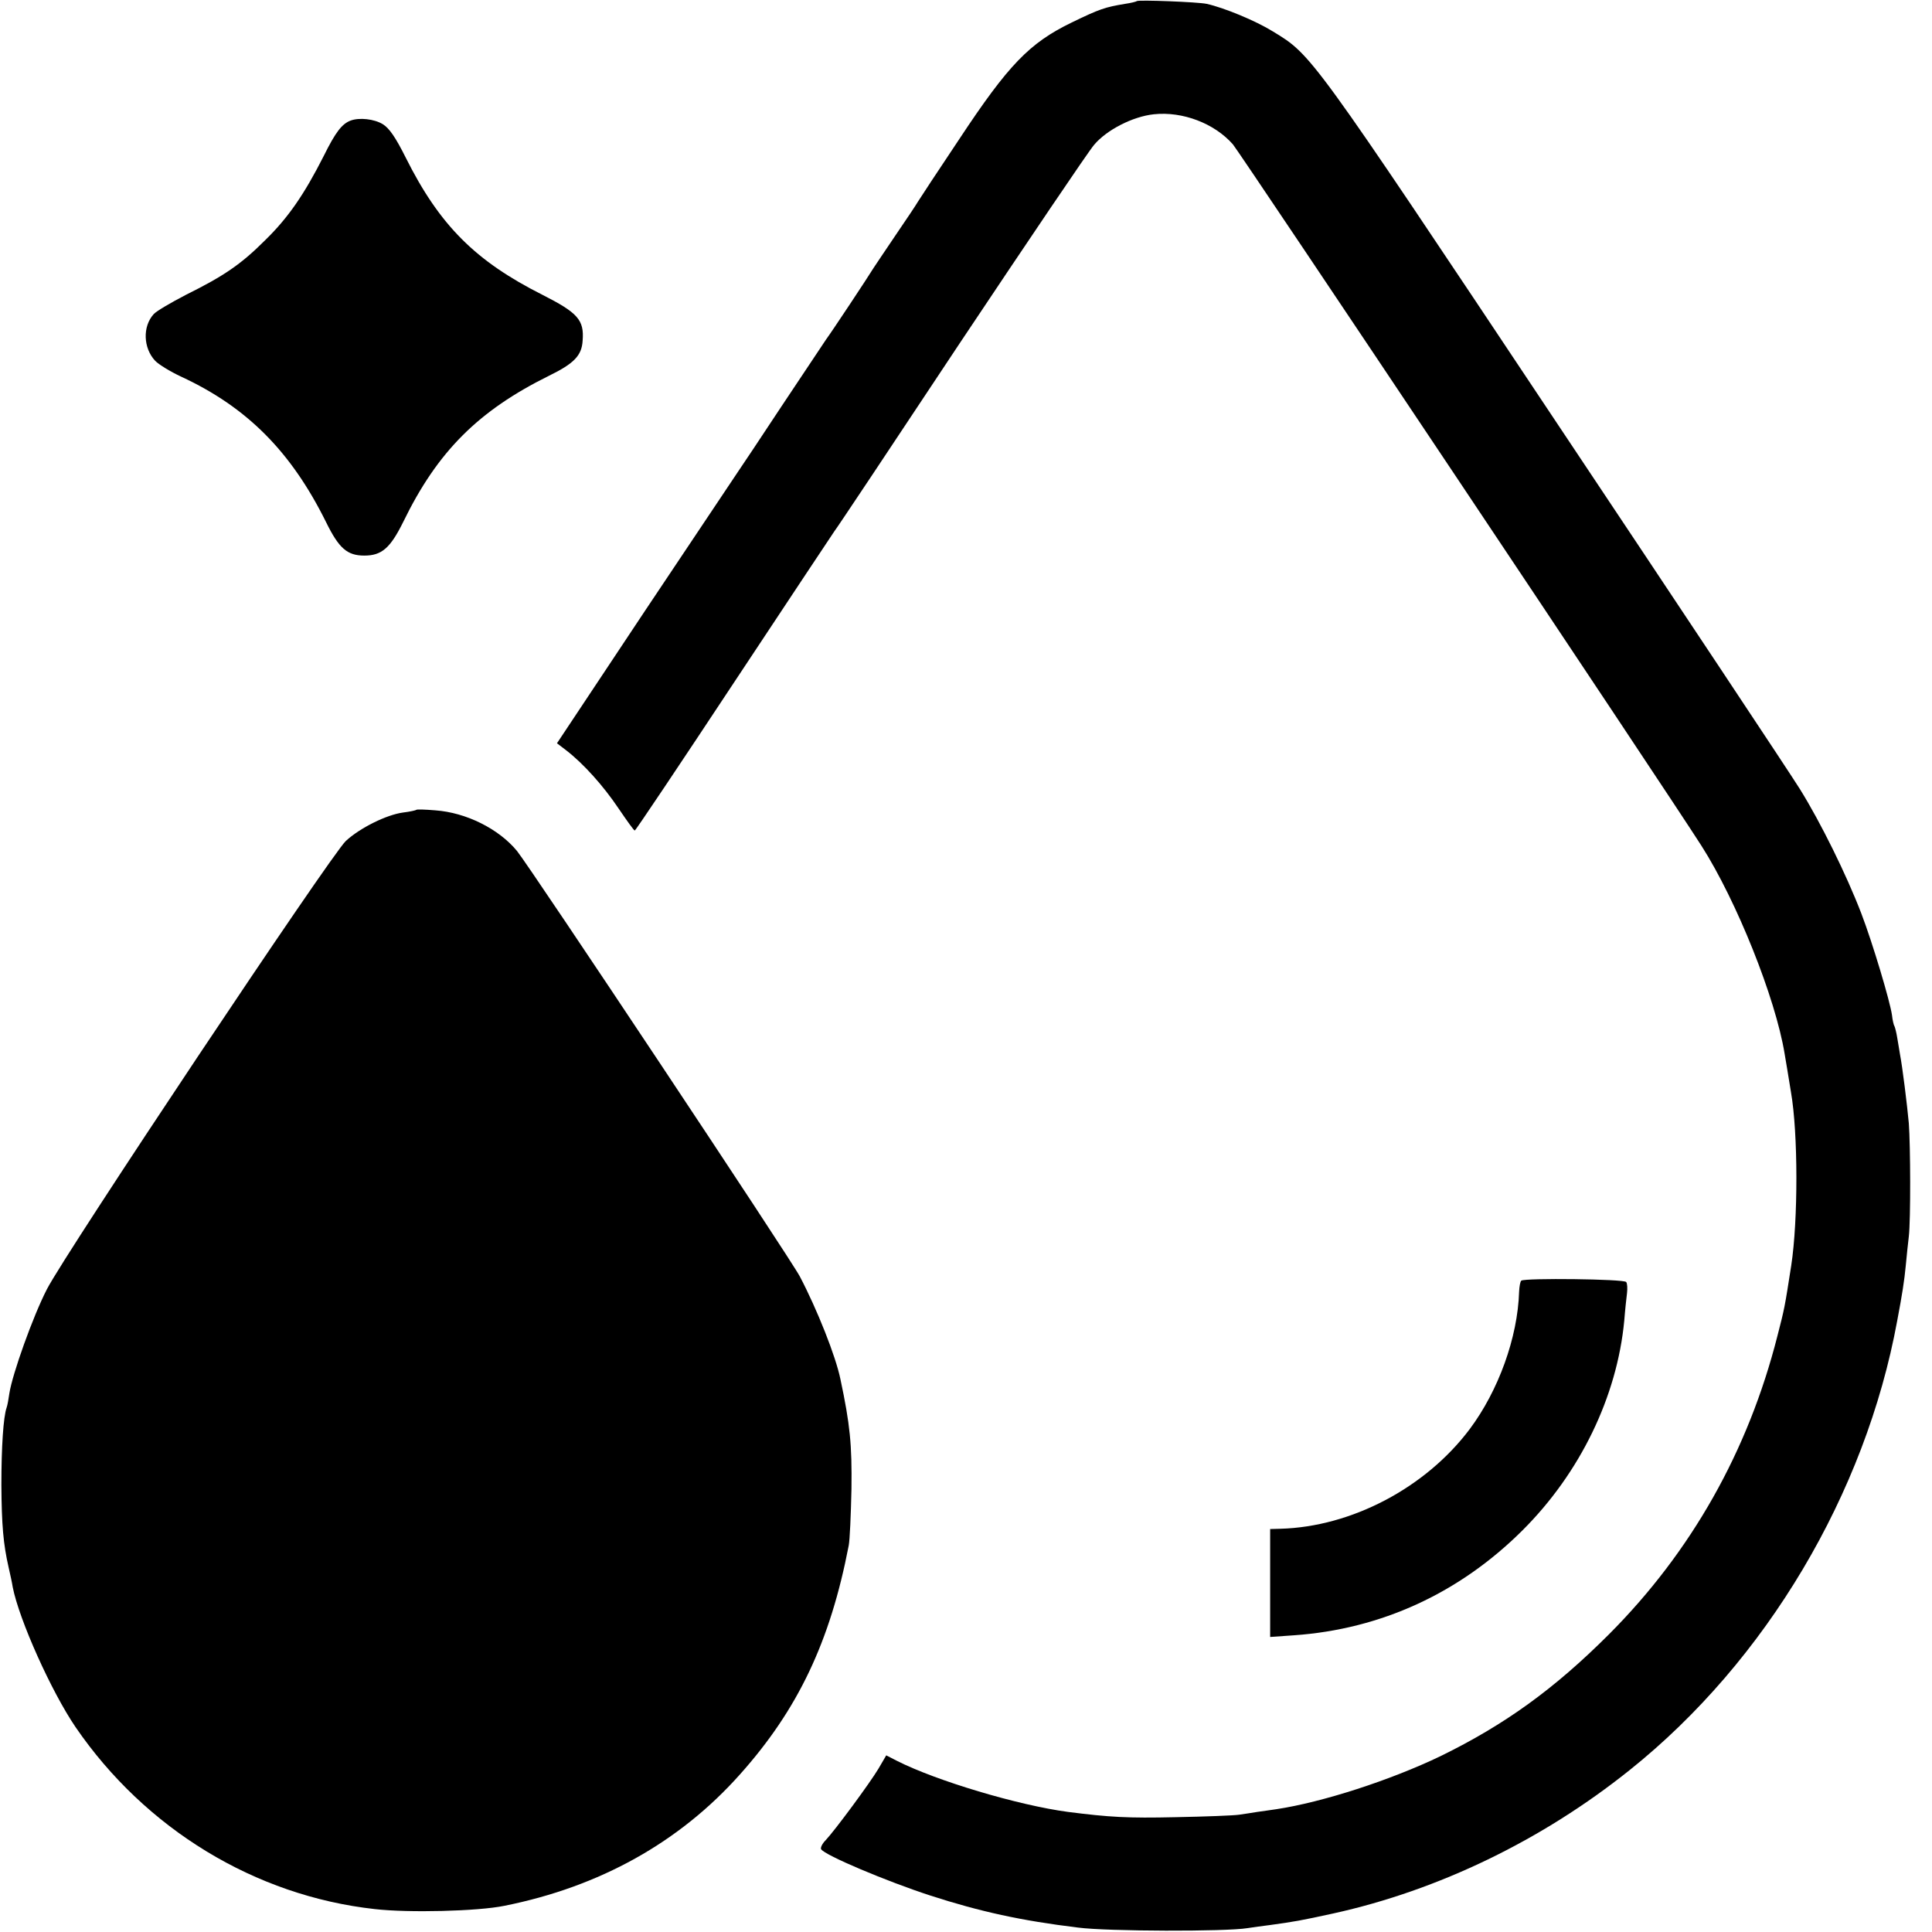 <?xml version="1.0" standalone="no"?>
<!DOCTYPE svg PUBLIC "-//W3C//DTD SVG 20010904//EN"
 "http://www.w3.org/TR/2001/REC-SVG-20010904/DTD/svg10.dtd">
<svg version="1.0" xmlns="http://www.w3.org/2000/svg"
 width="700pt" height="700pt" viewBox="0 0 700 700"
 preserveAspectRatio="xMidYMid meet">
<g transform="translate(0,700) scale(0.1,-0.1)"
fill="#000000" stroke="none">
<path d="M4119 6996 c-2 -2 -22 -7 -43 -10 -72 -12 -91 -18 -194 -68 -152 -74
-228 -152 -407 -423 -77 -115 -144 -217 -150 -227 -5 -9 -41 -63 -80 -120 -38
-56 -74 -110 -80 -119 -20 -33 -154 -235 -172 -259 -9 -13 -81 -121 -160 -240
-78 -118 -149 -225 -157 -236 -8 -12 -160 -239 -337 -504 l-321 -483 34 -26
c62 -48 134 -128 189 -210 30 -44 56 -81 59 -80 3 0 165 242 360 537 195 295
359 541 363 547 5 5 210 313 456 684 247 370 465 693 485 716 45 54 140 103
217 111 104 11 219 -33 286 -109 24 -28 1568 -2338 1698 -2542 127 -199 268
-551 301 -753 3 -19 14 -81 23 -139 26 -149 26 -464 1 -628 -24 -154 -24 -154
-50 -255 -106 -417 -311 -781 -610 -1081 -199 -199 -378 -328 -611 -442 -181
-87 -428 -167 -594 -192 -22 -3 -53 -8 -70 -10 -16 -3 -46 -7 -65 -10 -19 -3
-123 -7 -230 -9 -175 -4 -241 0 -390 19 -181 24 -478 113 -620 185 l-39 20
-28 -48 c-31 -52 -158 -224 -192 -260 -12 -12 -19 -27 -16 -32 13 -22 239
-117 396 -168 179 -58 329 -91 535 -116 107 -14 536 -15 614 -2 19 3 55 8 80
11 88 12 116 17 230 42 382 84 758 266 1075 520 494 395 854 1001 969 1628 18
95 26 146 31 200 3 33 8 80 11 105 7 61 6 329 0 410 -6 66 -23 204 -32 250 -2
14 -7 41 -10 60 -3 19 -8 38 -10 42 -3 4 -7 22 -9 40 -7 50 -70 261 -111 368
-54 141 -148 331 -222 450 -36 58 -438 663 -893 1345 -884 1327 -876 1315
-1017 1401 -63 39 -177 86 -240 100 -33 7 -247 15 -253 10z"/>
<path d="M1270 6563 c-31 -12 -54 -41 -97 -128 -70 -138 -128 -223 -212 -305
-88 -88 -150 -130 -287 -198 -54 -28 -107 -59 -117 -70 -41 -45 -38 -123 5
-169 12 -13 56 -40 95 -58 237 -110 397 -270 524 -526 47 -96 77 -122 139
-122 63 0 94 27 141 122 124 255 272 403 529 530 90 44 118 73 121 127 6 75
-18 101 -146 166 -242 122 -372 251 -495 497 -37 74 -60 107 -83 121 -31 19
-85 25 -117 13z"/>
<path d="M1509 4066 c-2 -2 -24 -7 -49 -10 -59 -8 -155 -55 -207 -103 -53 -49
-1013 -1488 -1083 -1624 -51 -99 -125 -307 -136 -377 -3 -21 -7 -44 -10 -52
-12 -34 -19 -144 -19 -280 1 -147 7 -214 26 -298 6 -26 13 -58 15 -72 23 -118
140 -379 228 -508 253 -369 650 -611 1084 -659 122 -14 373 -8 470 12 345 69
634 230 853 476 210 235 327 481 394 829 4 19 8 112 10 205 2 162 -5 233 -40
398 -17 83 -84 252 -147 372 -32 62 -977 1483 -1025 1542 -66 80 -184 139
-296 147 -36 3 -66 4 -68 2z"/>
<path d="M5512 2360 c-4 -3 -7 -21 -8 -40 -5 -166 -75 -359 -179 -498 -160
-213 -429 -354 -686 -361 l-37 -1 0 -196 0 -195 86 6 c316 22 600 153 828 380
209 208 343 485 369 760 3 39 8 84 10 100 2 17 1 35 -3 40 -7 11 -367 15 -380
5z"/>
</g>
</svg>
